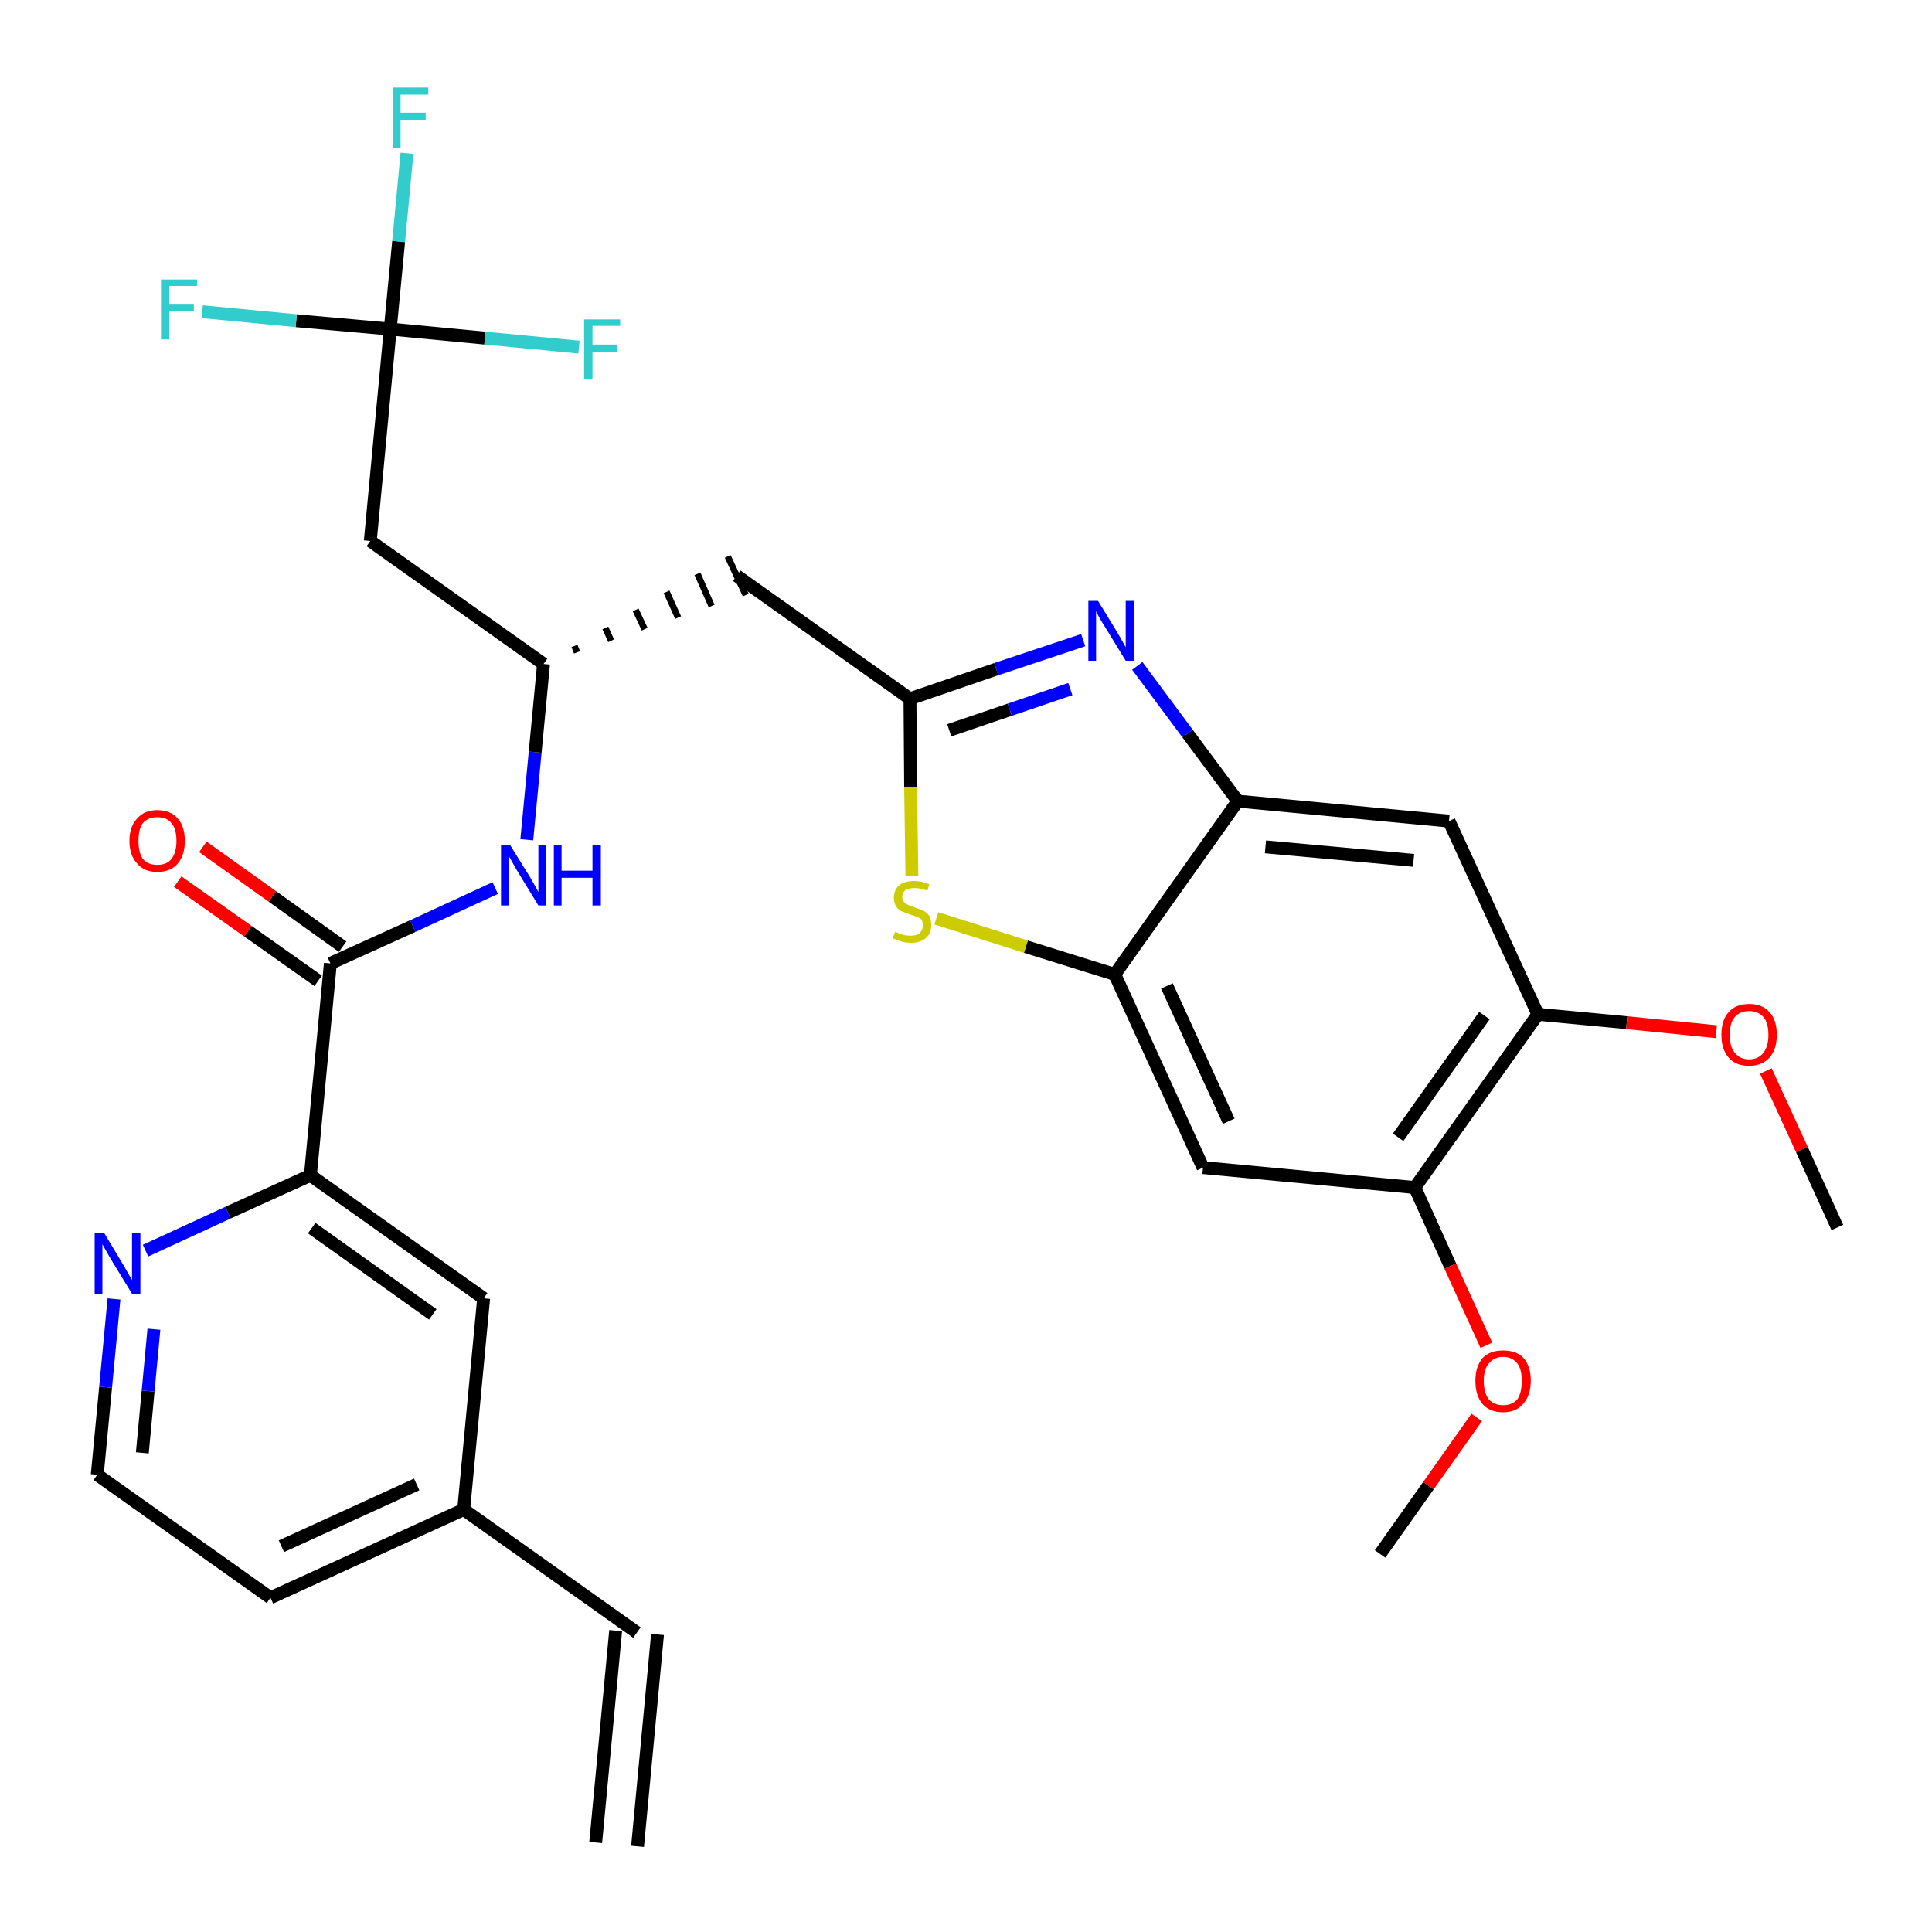 <?xml version='1.0' encoding='iso-8859-1'?>
<svg version='1.1' baseProfile='full'
              xmlns='http://www.w3.org/2000/svg'
                      xmlns:rdkit='http://www.rdkit.org/xml'
                      xmlns:xlink='http://www.w3.org/1999/xlink'
                  xml:space='preserve'
width='300px' height='300px' viewBox='0 0 300 300'>
<!-- END OF HEADER -->
<path class='bond-0 atom-0 atom-1' d='M 99.0,286.7 L 102.1,253.8' style='fill:none;fill-rule:evenodd;stroke:#000000;stroke-width:2.0px;stroke-linecap:butt;stroke-linejoin:miter;stroke-opacity:1' />
<path class='bond-0 atom-0 atom-1' d='M 92.5,286.1 L 95.6,253.2' style='fill:none;fill-rule:evenodd;stroke:#000000;stroke-width:2.0px;stroke-linecap:butt;stroke-linejoin:miter;stroke-opacity:1' />
<path class='bond-1 atom-1 atom-2' d='M 98.9,253.5 L 72.0,234.4' style='fill:none;fill-rule:evenodd;stroke:#000000;stroke-width:2.0px;stroke-linecap:butt;stroke-linejoin:miter;stroke-opacity:1' />
<path class='bond-2 atom-2 atom-3' d='M 72.0,234.4 L 42.0,248.1' style='fill:none;fill-rule:evenodd;stroke:#000000;stroke-width:2.0px;stroke-linecap:butt;stroke-linejoin:miter;stroke-opacity:1' />
<path class='bond-2 atom-2 atom-3' d='M 64.7,230.5 L 43.7,240.1' style='fill:none;fill-rule:evenodd;stroke:#000000;stroke-width:2.0px;stroke-linecap:butt;stroke-linejoin:miter;stroke-opacity:1' />
<path class='bond-30 atom-30 atom-2' d='M 75.1,201.6 L 72.0,234.4' style='fill:none;fill-rule:evenodd;stroke:#000000;stroke-width:2.0px;stroke-linecap:butt;stroke-linejoin:miter;stroke-opacity:1' />
<path class='bond-3 atom-3 atom-4' d='M 42.0,248.1 L 15.1,229.0' style='fill:none;fill-rule:evenodd;stroke:#000000;stroke-width:2.0px;stroke-linecap:butt;stroke-linejoin:miter;stroke-opacity:1' />
<path class='bond-4 atom-4 atom-5' d='M 15.1,229.0 L 16.4,215.4' style='fill:none;fill-rule:evenodd;stroke:#000000;stroke-width:2.0px;stroke-linecap:butt;stroke-linejoin:miter;stroke-opacity:1' />
<path class='bond-4 atom-4 atom-5' d='M 16.4,215.4 L 17.7,201.7' style='fill:none;fill-rule:evenodd;stroke:#0000FF;stroke-width:2.0px;stroke-linecap:butt;stroke-linejoin:miter;stroke-opacity:1' />
<path class='bond-4 atom-4 atom-5' d='M 22.1,225.6 L 23.0,216.0' style='fill:none;fill-rule:evenodd;stroke:#000000;stroke-width:2.0px;stroke-linecap:butt;stroke-linejoin:miter;stroke-opacity:1' />
<path class='bond-4 atom-4 atom-5' d='M 23.0,216.0 L 23.9,206.4' style='fill:none;fill-rule:evenodd;stroke:#0000FF;stroke-width:2.0px;stroke-linecap:butt;stroke-linejoin:miter;stroke-opacity:1' />
<path class='bond-5 atom-5 atom-6' d='M 22.6,194.2 L 35.4,188.3' style='fill:none;fill-rule:evenodd;stroke:#0000FF;stroke-width:2.0px;stroke-linecap:butt;stroke-linejoin:miter;stroke-opacity:1' />
<path class='bond-5 atom-5 atom-6' d='M 35.4,188.3 L 48.2,182.5' style='fill:none;fill-rule:evenodd;stroke:#000000;stroke-width:2.0px;stroke-linecap:butt;stroke-linejoin:miter;stroke-opacity:1' />
<path class='bond-6 atom-6 atom-7' d='M 48.2,182.5 L 51.3,149.6' style='fill:none;fill-rule:evenodd;stroke:#000000;stroke-width:2.0px;stroke-linecap:butt;stroke-linejoin:miter;stroke-opacity:1' />
<path class='bond-29 atom-6 atom-30' d='M 48.2,182.5 L 75.1,201.6' style='fill:none;fill-rule:evenodd;stroke:#000000;stroke-width:2.0px;stroke-linecap:butt;stroke-linejoin:miter;stroke-opacity:1' />
<path class='bond-29 atom-6 atom-30' d='M 48.4,190.7 L 67.2,204.1' style='fill:none;fill-rule:evenodd;stroke:#000000;stroke-width:2.0px;stroke-linecap:butt;stroke-linejoin:miter;stroke-opacity:1' />
<path class='bond-7 atom-7 atom-8' d='M 53.2,147.0 L 42.3,139.2' style='fill:none;fill-rule:evenodd;stroke:#000000;stroke-width:2.0px;stroke-linecap:butt;stroke-linejoin:miter;stroke-opacity:1' />
<path class='bond-7 atom-7 atom-8' d='M 42.3,139.2 L 31.5,131.5' style='fill:none;fill-rule:evenodd;stroke:#FF0000;stroke-width:2.0px;stroke-linecap:butt;stroke-linejoin:miter;stroke-opacity:1' />
<path class='bond-7 atom-7 atom-8' d='M 49.4,152.3 L 38.5,144.6' style='fill:none;fill-rule:evenodd;stroke:#000000;stroke-width:2.0px;stroke-linecap:butt;stroke-linejoin:miter;stroke-opacity:1' />
<path class='bond-7 atom-7 atom-8' d='M 38.5,144.6 L 27.6,136.9' style='fill:none;fill-rule:evenodd;stroke:#FF0000;stroke-width:2.0px;stroke-linecap:butt;stroke-linejoin:miter;stroke-opacity:1' />
<path class='bond-8 atom-7 atom-9' d='M 51.3,149.6 L 64.1,143.8' style='fill:none;fill-rule:evenodd;stroke:#000000;stroke-width:2.0px;stroke-linecap:butt;stroke-linejoin:miter;stroke-opacity:1' />
<path class='bond-8 atom-7 atom-9' d='M 64.1,143.8 L 76.9,137.9' style='fill:none;fill-rule:evenodd;stroke:#0000FF;stroke-width:2.0px;stroke-linecap:butt;stroke-linejoin:miter;stroke-opacity:1' />
<path class='bond-9 atom-9 atom-10' d='M 81.8,130.4 L 83.1,116.8' style='fill:none;fill-rule:evenodd;stroke:#0000FF;stroke-width:2.0px;stroke-linecap:butt;stroke-linejoin:miter;stroke-opacity:1' />
<path class='bond-9 atom-9 atom-10' d='M 83.1,116.8 L 84.4,103.1' style='fill:none;fill-rule:evenodd;stroke:#000000;stroke-width:2.0px;stroke-linecap:butt;stroke-linejoin:miter;stroke-opacity:1' />
<path class='bond-10 atom-10 atom-11' d='M 89.6,101.3 L 89.2,100.3' style='fill:none;fill-rule:evenodd;stroke:#000000;stroke-width:1.0px;stroke-linecap:butt;stroke-linejoin:miter;stroke-opacity:1' />
<path class='bond-10 atom-10 atom-11' d='M 94.9,99.5 L 94.0,97.5' style='fill:none;fill-rule:evenodd;stroke:#000000;stroke-width:1.0px;stroke-linecap:butt;stroke-linejoin:miter;stroke-opacity:1' />
<path class='bond-10 atom-10 atom-11' d='M 100.1,97.7 L 98.7,94.7' style='fill:none;fill-rule:evenodd;stroke:#000000;stroke-width:1.0px;stroke-linecap:butt;stroke-linejoin:miter;stroke-opacity:1' />
<path class='bond-10 atom-10 atom-11' d='M 105.3,95.9 L 103.5,91.9' style='fill:none;fill-rule:evenodd;stroke:#000000;stroke-width:1.0px;stroke-linecap:butt;stroke-linejoin:miter;stroke-opacity:1' />
<path class='bond-10 atom-10 atom-11' d='M 110.5,94.1 L 108.3,89.1' style='fill:none;fill-rule:evenodd;stroke:#000000;stroke-width:1.0px;stroke-linecap:butt;stroke-linejoin:miter;stroke-opacity:1' />
<path class='bond-10 atom-10 atom-11' d='M 115.8,92.4 L 113.0,86.4' style='fill:none;fill-rule:evenodd;stroke:#000000;stroke-width:1.0px;stroke-linecap:butt;stroke-linejoin:miter;stroke-opacity:1' />
<path class='bond-24 atom-10 atom-25' d='M 84.4,103.1 L 57.5,84.0' style='fill:none;fill-rule:evenodd;stroke:#000000;stroke-width:2.0px;stroke-linecap:butt;stroke-linejoin:miter;stroke-opacity:1' />
<path class='bond-11 atom-11 atom-12' d='M 114.4,89.4 L 141.3,108.5' style='fill:none;fill-rule:evenodd;stroke:#000000;stroke-width:2.0px;stroke-linecap:butt;stroke-linejoin:miter;stroke-opacity:1' />
<path class='bond-12 atom-12 atom-13' d='M 141.3,108.5 L 154.7,103.9' style='fill:none;fill-rule:evenodd;stroke:#000000;stroke-width:2.0px;stroke-linecap:butt;stroke-linejoin:miter;stroke-opacity:1' />
<path class='bond-12 atom-12 atom-13' d='M 154.7,103.9 L 168.2,99.4' style='fill:none;fill-rule:evenodd;stroke:#0000FF;stroke-width:2.0px;stroke-linecap:butt;stroke-linejoin:miter;stroke-opacity:1' />
<path class='bond-12 atom-12 atom-13' d='M 147.4,113.4 L 156.8,110.2' style='fill:none;fill-rule:evenodd;stroke:#000000;stroke-width:2.0px;stroke-linecap:butt;stroke-linejoin:miter;stroke-opacity:1' />
<path class='bond-12 atom-12 atom-13' d='M 156.8,110.2 L 166.2,107.0' style='fill:none;fill-rule:evenodd;stroke:#0000FF;stroke-width:2.0px;stroke-linecap:butt;stroke-linejoin:miter;stroke-opacity:1' />
<path class='bond-31 atom-24 atom-12' d='M 141.6,136.0 L 141.4,122.2' style='fill:none;fill-rule:evenodd;stroke:#CCCC00;stroke-width:2.0px;stroke-linecap:butt;stroke-linejoin:miter;stroke-opacity:1' />
<path class='bond-31 atom-24 atom-12' d='M 141.4,122.2 L 141.3,108.5' style='fill:none;fill-rule:evenodd;stroke:#000000;stroke-width:2.0px;stroke-linecap:butt;stroke-linejoin:miter;stroke-opacity:1' />
<path class='bond-13 atom-13 atom-14' d='M 176.6,103.4 L 184.4,113.9' style='fill:none;fill-rule:evenodd;stroke:#0000FF;stroke-width:2.0px;stroke-linecap:butt;stroke-linejoin:miter;stroke-opacity:1' />
<path class='bond-13 atom-13 atom-14' d='M 184.4,113.9 L 192.2,124.4' style='fill:none;fill-rule:evenodd;stroke:#000000;stroke-width:2.0px;stroke-linecap:butt;stroke-linejoin:miter;stroke-opacity:1' />
<path class='bond-14 atom-14 atom-15' d='M 192.2,124.4 L 225.0,127.5' style='fill:none;fill-rule:evenodd;stroke:#000000;stroke-width:2.0px;stroke-linecap:butt;stroke-linejoin:miter;stroke-opacity:1' />
<path class='bond-14 atom-14 atom-15' d='M 196.5,131.5 L 219.5,133.6' style='fill:none;fill-rule:evenodd;stroke:#000000;stroke-width:2.0px;stroke-linecap:butt;stroke-linejoin:miter;stroke-opacity:1' />
<path class='bond-32 atom-23 atom-14' d='M 173.1,151.3 L 192.2,124.4' style='fill:none;fill-rule:evenodd;stroke:#000000;stroke-width:2.0px;stroke-linecap:butt;stroke-linejoin:miter;stroke-opacity:1' />
<path class='bond-15 atom-15 atom-16' d='M 225.0,127.5 L 238.8,157.5' style='fill:none;fill-rule:evenodd;stroke:#000000;stroke-width:2.0px;stroke-linecap:butt;stroke-linejoin:miter;stroke-opacity:1' />
<path class='bond-16 atom-16 atom-17' d='M 238.8,157.5 L 252.6,158.8' style='fill:none;fill-rule:evenodd;stroke:#000000;stroke-width:2.0px;stroke-linecap:butt;stroke-linejoin:miter;stroke-opacity:1' />
<path class='bond-16 atom-16 atom-17' d='M 252.6,158.8 L 266.5,160.2' style='fill:none;fill-rule:evenodd;stroke:#FF0000;stroke-width:2.0px;stroke-linecap:butt;stroke-linejoin:miter;stroke-opacity:1' />
<path class='bond-18 atom-16 atom-19' d='M 238.8,157.5 L 219.7,184.4' style='fill:none;fill-rule:evenodd;stroke:#000000;stroke-width:2.0px;stroke-linecap:butt;stroke-linejoin:miter;stroke-opacity:1' />
<path class='bond-18 atom-16 atom-19' d='M 230.5,157.7 L 217.1,176.6' style='fill:none;fill-rule:evenodd;stroke:#000000;stroke-width:2.0px;stroke-linecap:butt;stroke-linejoin:miter;stroke-opacity:1' />
<path class='bond-17 atom-17 atom-18' d='M 274.2,166.3 L 279.8,178.5' style='fill:none;fill-rule:evenodd;stroke:#FF0000;stroke-width:2.0px;stroke-linecap:butt;stroke-linejoin:miter;stroke-opacity:1' />
<path class='bond-17 atom-17 atom-18' d='M 279.8,178.5 L 285.3,190.6' style='fill:none;fill-rule:evenodd;stroke:#000000;stroke-width:2.0px;stroke-linecap:butt;stroke-linejoin:miter;stroke-opacity:1' />
<path class='bond-19 atom-19 atom-20' d='M 219.7,184.4 L 225.2,196.6' style='fill:none;fill-rule:evenodd;stroke:#000000;stroke-width:2.0px;stroke-linecap:butt;stroke-linejoin:miter;stroke-opacity:1' />
<path class='bond-19 atom-19 atom-20' d='M 225.2,196.6 L 230.8,208.9' style='fill:none;fill-rule:evenodd;stroke:#FF0000;stroke-width:2.0px;stroke-linecap:butt;stroke-linejoin:miter;stroke-opacity:1' />
<path class='bond-21 atom-19 atom-22' d='M 219.7,184.4 L 186.8,181.3' style='fill:none;fill-rule:evenodd;stroke:#000000;stroke-width:2.0px;stroke-linecap:butt;stroke-linejoin:miter;stroke-opacity:1' />
<path class='bond-20 atom-20 atom-21' d='M 229.3,220.1 L 221.8,230.7' style='fill:none;fill-rule:evenodd;stroke:#FF0000;stroke-width:2.0px;stroke-linecap:butt;stroke-linejoin:miter;stroke-opacity:1' />
<path class='bond-20 atom-20 atom-21' d='M 221.8,230.7 L 214.3,241.3' style='fill:none;fill-rule:evenodd;stroke:#000000;stroke-width:2.0px;stroke-linecap:butt;stroke-linejoin:miter;stroke-opacity:1' />
<path class='bond-22 atom-22 atom-23' d='M 186.8,181.3 L 173.1,151.3' style='fill:none;fill-rule:evenodd;stroke:#000000;stroke-width:2.0px;stroke-linecap:butt;stroke-linejoin:miter;stroke-opacity:1' />
<path class='bond-22 atom-22 atom-23' d='M 190.8,174.1 L 181.2,153.1' style='fill:none;fill-rule:evenodd;stroke:#000000;stroke-width:2.0px;stroke-linecap:butt;stroke-linejoin:miter;stroke-opacity:1' />
<path class='bond-23 atom-23 atom-24' d='M 173.1,151.3 L 159.3,147.0' style='fill:none;fill-rule:evenodd;stroke:#000000;stroke-width:2.0px;stroke-linecap:butt;stroke-linejoin:miter;stroke-opacity:1' />
<path class='bond-23 atom-23 atom-24' d='M 159.3,147.0 L 145.4,142.6' style='fill:none;fill-rule:evenodd;stroke:#CCCC00;stroke-width:2.0px;stroke-linecap:butt;stroke-linejoin:miter;stroke-opacity:1' />
<path class='bond-25 atom-25 atom-26' d='M 57.5,84.0 L 60.6,51.1' style='fill:none;fill-rule:evenodd;stroke:#000000;stroke-width:2.0px;stroke-linecap:butt;stroke-linejoin:miter;stroke-opacity:1' />
<path class='bond-26 atom-26 atom-27' d='M 60.6,51.1 L 61.9,37.5' style='fill:none;fill-rule:evenodd;stroke:#000000;stroke-width:2.0px;stroke-linecap:butt;stroke-linejoin:miter;stroke-opacity:1' />
<path class='bond-26 atom-26 atom-27' d='M 61.9,37.5 L 63.2,23.8' style='fill:none;fill-rule:evenodd;stroke:#33CCCC;stroke-width:2.0px;stroke-linecap:butt;stroke-linejoin:miter;stroke-opacity:1' />
<path class='bond-27 atom-26 atom-28' d='M 60.6,51.1 L 46.0,49.8' style='fill:none;fill-rule:evenodd;stroke:#000000;stroke-width:2.0px;stroke-linecap:butt;stroke-linejoin:miter;stroke-opacity:1' />
<path class='bond-27 atom-26 atom-28' d='M 46.0,49.8 L 31.4,48.4' style='fill:none;fill-rule:evenodd;stroke:#33CCCC;stroke-width:2.0px;stroke-linecap:butt;stroke-linejoin:miter;stroke-opacity:1' />
<path class='bond-28 atom-26 atom-29' d='M 60.6,51.1 L 75.3,52.5' style='fill:none;fill-rule:evenodd;stroke:#000000;stroke-width:2.0px;stroke-linecap:butt;stroke-linejoin:miter;stroke-opacity:1' />
<path class='bond-28 atom-26 atom-29' d='M 75.3,52.5 L 89.9,53.9' style='fill:none;fill-rule:evenodd;stroke:#33CCCC;stroke-width:2.0px;stroke-linecap:butt;stroke-linejoin:miter;stroke-opacity:1' />
<path  class='atom-5' d='M 16.2 191.5
L 19.2 196.5
Q 19.5 197.0, 20.0 197.9
Q 20.5 198.7, 20.5 198.8
L 20.5 191.5
L 21.8 191.5
L 21.8 200.9
L 20.5 200.9
L 17.2 195.5
Q 16.8 194.8, 16.4 194.1
Q 16.0 193.4, 15.9 193.2
L 15.9 200.9
L 14.7 200.9
L 14.7 191.5
L 16.2 191.5
' fill='#0000FF'/>
<path  class='atom-8' d='M 20.1 130.6
Q 20.1 128.3, 21.3 127.1
Q 22.4 125.8, 24.4 125.8
Q 26.5 125.8, 27.6 127.1
Q 28.7 128.3, 28.7 130.6
Q 28.7 132.8, 27.6 134.1
Q 26.5 135.4, 24.4 135.4
Q 22.4 135.4, 21.3 134.1
Q 20.1 132.8, 20.1 130.6
M 24.4 134.3
Q 25.9 134.3, 26.6 133.4
Q 27.4 132.4, 27.4 130.6
Q 27.4 128.7, 26.6 127.8
Q 25.9 126.9, 24.4 126.9
Q 23.0 126.9, 22.2 127.8
Q 21.5 128.7, 21.5 130.6
Q 21.5 132.4, 22.2 133.4
Q 23.0 134.3, 24.4 134.3
' fill='#FF0000'/>
<path  class='atom-9' d='M 79.2 131.2
L 82.3 136.2
Q 82.6 136.7, 83.1 137.6
Q 83.6 138.5, 83.6 138.5
L 83.6 131.2
L 84.8 131.2
L 84.8 140.6
L 83.6 140.6
L 80.3 135.2
Q 79.9 134.5, 79.5 133.8
Q 79.1 133.1, 79.0 132.9
L 79.0 140.6
L 77.8 140.6
L 77.8 131.2
L 79.2 131.2
' fill='#0000FF'/>
<path  class='atom-9' d='M 86.0 131.2
L 87.2 131.2
L 87.2 135.2
L 92.0 135.2
L 92.0 131.2
L 93.3 131.2
L 93.3 140.6
L 92.0 140.6
L 92.0 136.3
L 87.2 136.3
L 87.2 140.6
L 86.0 140.6
L 86.0 131.2
' fill='#0000FF'/>
<path  class='atom-13' d='M 170.5 93.3
L 173.5 98.2
Q 173.8 98.7, 174.3 99.6
Q 174.8 100.5, 174.8 100.5
L 174.8 93.3
L 176.1 93.3
L 176.1 102.6
L 174.8 102.6
L 171.5 97.2
Q 171.1 96.6, 170.7 95.9
Q 170.3 95.1, 170.2 94.9
L 170.2 102.6
L 169.0 102.6
L 169.0 93.3
L 170.5 93.3
' fill='#0000FF'/>
<path  class='atom-17' d='M 267.3 160.7
Q 267.3 158.4, 268.4 157.2
Q 269.5 155.9, 271.6 155.9
Q 273.7 155.9, 274.8 157.2
Q 275.9 158.4, 275.9 160.7
Q 275.9 162.9, 274.8 164.2
Q 273.6 165.5, 271.6 165.5
Q 269.5 165.5, 268.4 164.2
Q 267.3 162.9, 267.3 160.7
M 271.6 164.5
Q 273.0 164.5, 273.8 163.5
Q 274.6 162.5, 274.6 160.7
Q 274.6 158.8, 273.8 157.9
Q 273.0 157.0, 271.6 157.0
Q 270.2 157.0, 269.4 157.9
Q 268.6 158.8, 268.6 160.7
Q 268.6 162.6, 269.4 163.5
Q 270.2 164.5, 271.6 164.5
' fill='#FF0000'/>
<path  class='atom-20' d='M 229.1 214.4
Q 229.1 212.2, 230.2 210.9
Q 231.3 209.7, 233.4 209.7
Q 235.5 209.7, 236.6 210.9
Q 237.7 212.2, 237.7 214.4
Q 237.7 216.7, 236.5 218.0
Q 235.4 219.3, 233.4 219.3
Q 231.3 219.3, 230.2 218.0
Q 229.1 216.7, 229.1 214.4
M 233.4 218.2
Q 234.8 218.2, 235.6 217.3
Q 236.3 216.3, 236.3 214.4
Q 236.3 212.6, 235.6 211.7
Q 234.8 210.7, 233.4 210.7
Q 232.0 210.7, 231.2 211.7
Q 230.4 212.6, 230.4 214.4
Q 230.4 216.3, 231.2 217.3
Q 232.0 218.2, 233.4 218.2
' fill='#FF0000'/>
<path  class='atom-24' d='M 139.0 144.7
Q 139.1 144.7, 139.5 144.9
Q 140.0 145.1, 140.4 145.2
Q 140.9 145.3, 141.4 145.3
Q 142.3 145.3, 142.8 144.9
Q 143.3 144.4, 143.3 143.7
Q 143.3 143.2, 143.1 142.8
Q 142.8 142.5, 142.4 142.4
Q 142.0 142.2, 141.3 142.0
Q 140.5 141.7, 140.0 141.5
Q 139.5 141.3, 139.2 140.8
Q 138.8 140.3, 138.8 139.4
Q 138.8 138.2, 139.6 137.5
Q 140.4 136.8, 142.0 136.8
Q 143.1 136.8, 144.3 137.3
L 144.0 138.3
Q 142.9 137.9, 142.0 137.9
Q 141.1 137.9, 140.6 138.2
Q 140.1 138.6, 140.1 139.3
Q 140.1 139.8, 140.4 140.1
Q 140.7 140.4, 141.0 140.5
Q 141.4 140.7, 142.0 140.9
Q 142.9 141.2, 143.4 141.4
Q 143.9 141.7, 144.3 142.2
Q 144.6 142.8, 144.6 143.7
Q 144.6 145.0, 143.7 145.7
Q 142.9 146.4, 141.5 146.4
Q 140.6 146.4, 140.0 146.2
Q 139.4 146.0, 138.6 145.7
L 139.0 144.7
' fill='#CCCC00'/>
<path  class='atom-27' d='M 61.0 13.6
L 66.5 13.6
L 66.5 14.7
L 62.2 14.7
L 62.2 17.5
L 66.1 17.5
L 66.1 18.6
L 62.2 18.6
L 62.2 23.0
L 61.0 23.0
L 61.0 13.6
' fill='#33CCCC'/>
<path  class='atom-28' d='M 25.0 43.4
L 30.6 43.4
L 30.6 44.4
L 26.3 44.4
L 26.3 47.3
L 30.1 47.3
L 30.1 48.3
L 26.3 48.3
L 26.3 52.7
L 25.0 52.7
L 25.0 43.4
' fill='#33CCCC'/>
<path  class='atom-29' d='M 90.7 49.6
L 96.3 49.6
L 96.3 50.6
L 92.0 50.6
L 92.0 53.5
L 95.8 53.5
L 95.8 54.6
L 92.0 54.6
L 92.0 58.9
L 90.7 58.9
L 90.7 49.6
' fill='#33CCCC'/>
</svg>
